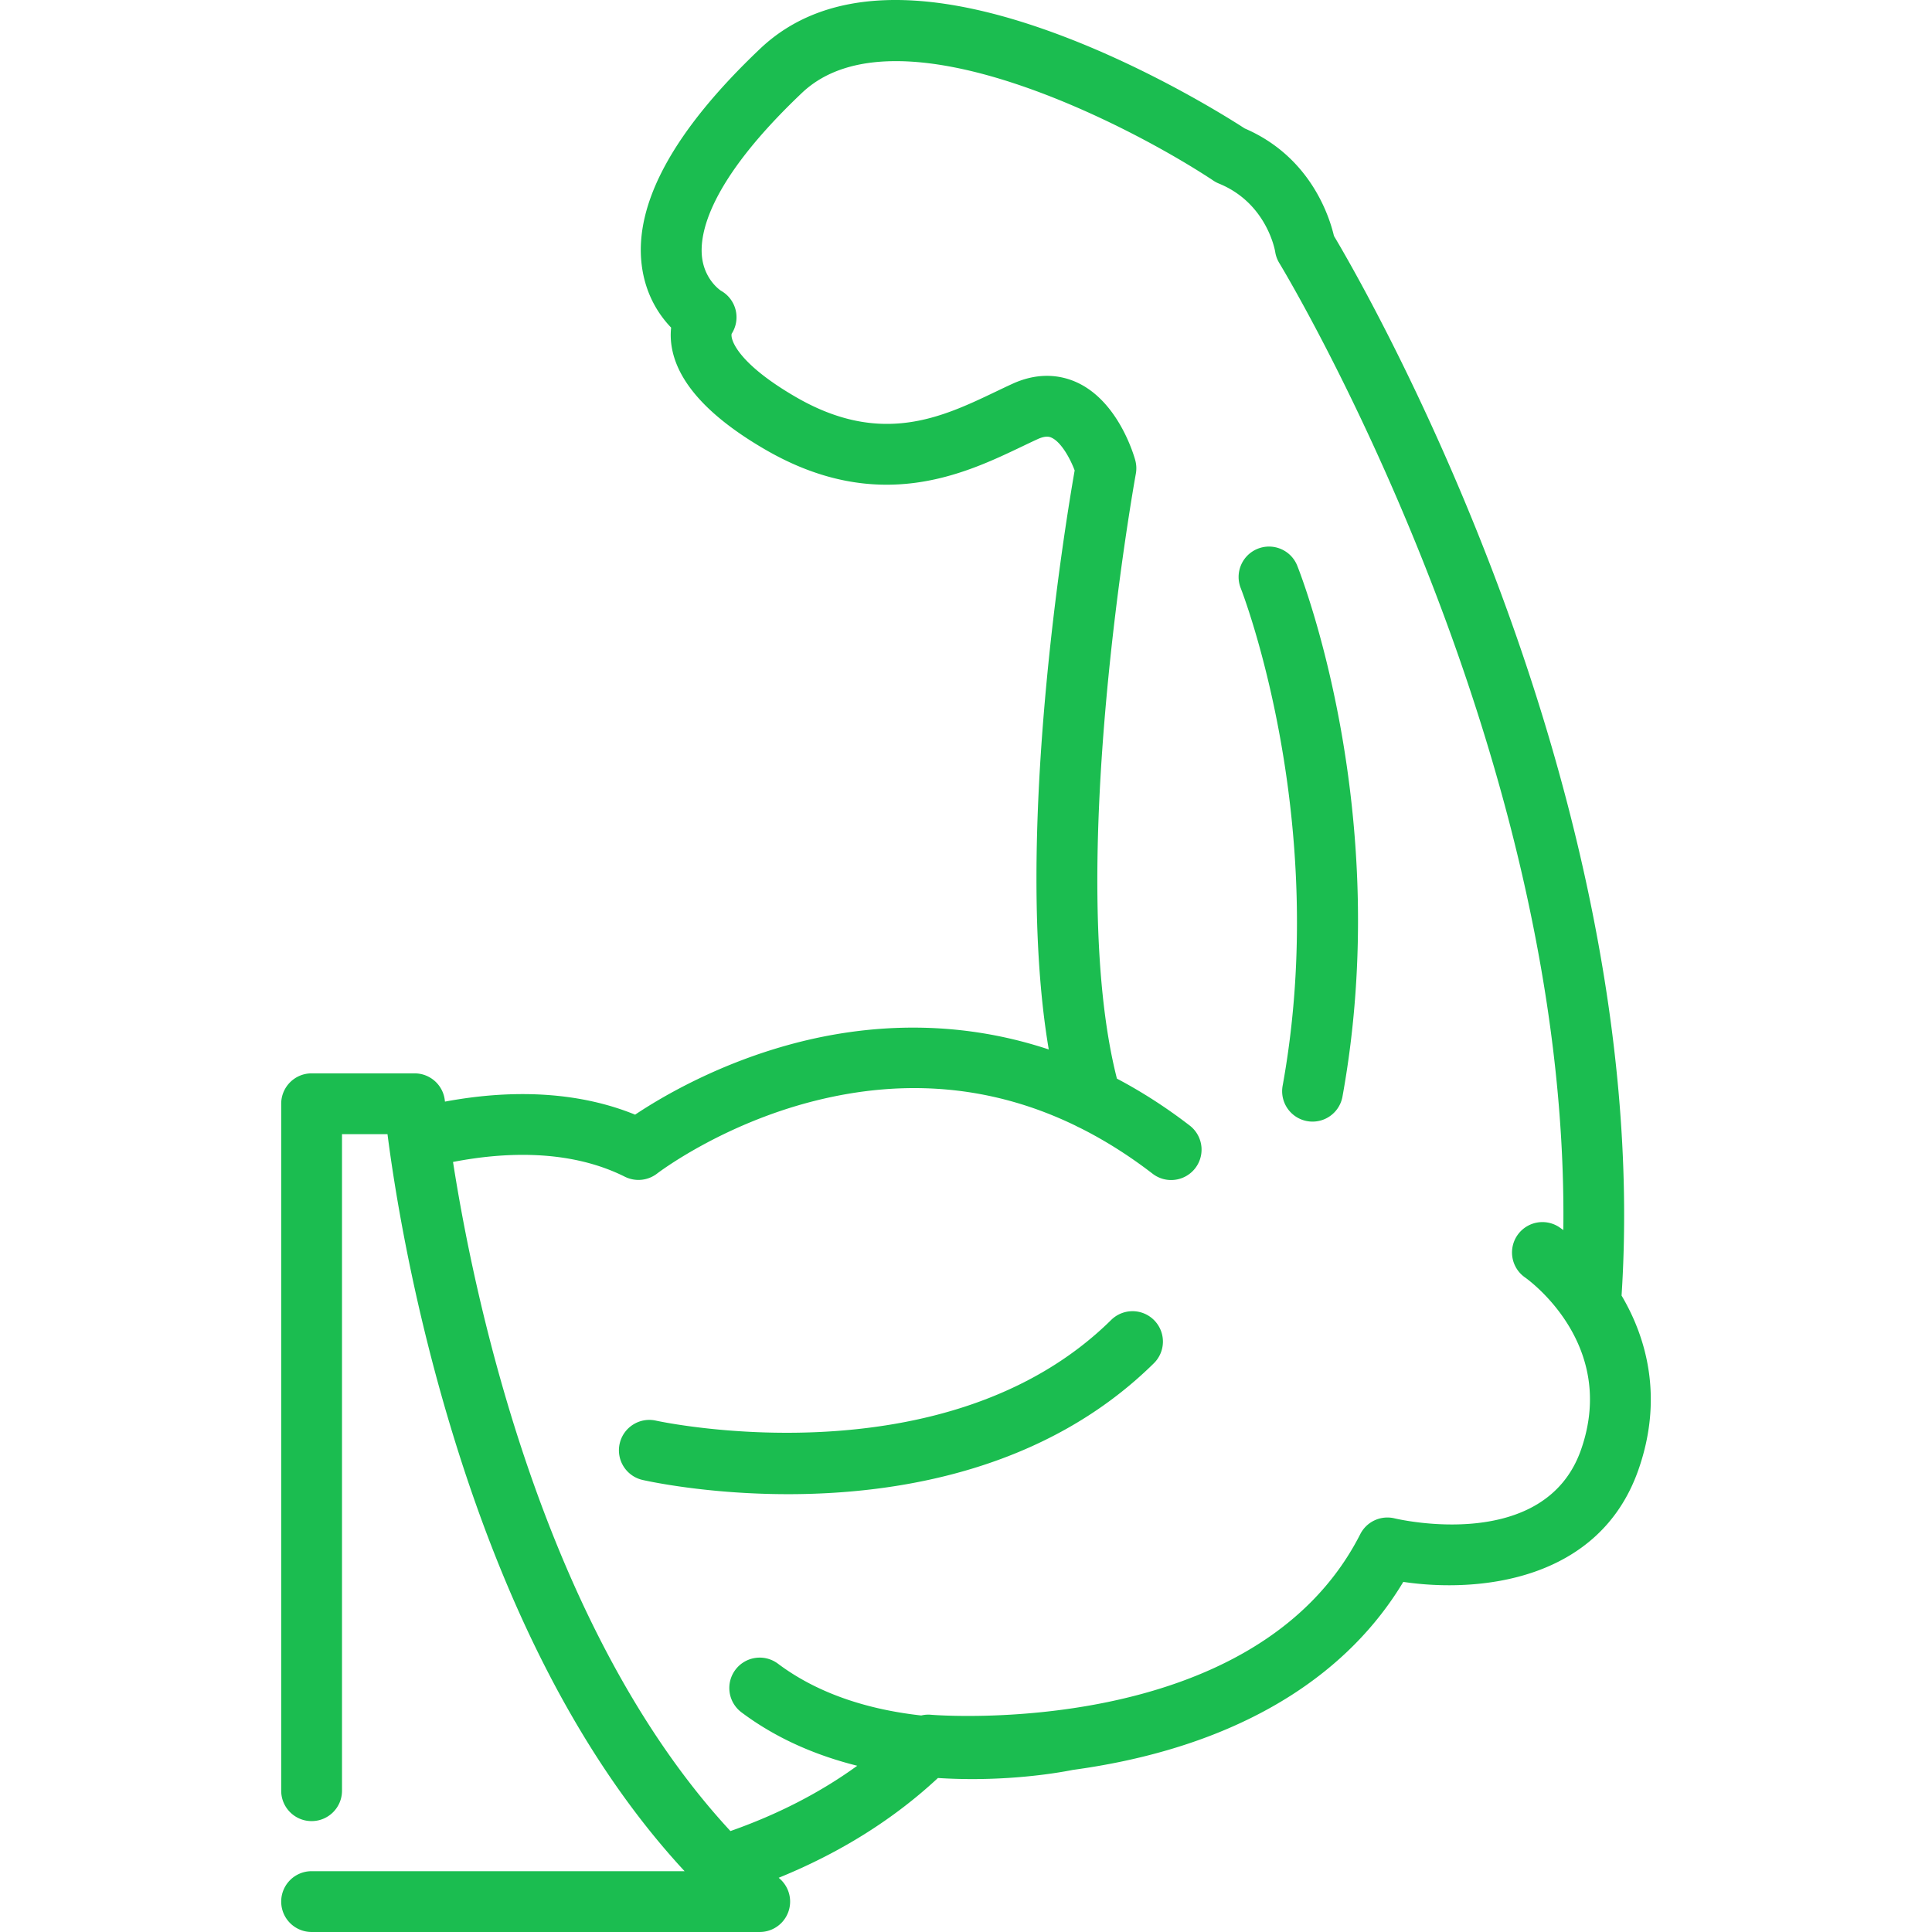 <svg xmlns="http://www.w3.org/2000/svg" viewBox="0 0 512.002 512.002" width="512" height="512"><g fill="#1bbd50"><path d="M429.733 343.339c4.738-72.763-16.131-145.064-34.625-193.154-18.377-47.789-37.568-80.907-41.595-87.659-1.259-5.35-6.337-21.041-23.657-28.491-3.877-2.517-23.569-14.974-47.256-24.098-36.823-14.185-64.138-13.18-81.175 2.994-22.839 21.681-33.39 40.966-31.36 57.319.977 7.862 4.589 13.242 7.793 16.573-.186 1.672-.155 3.581.26 5.7 1.806 9.243 10.159 18.228 24.824 26.701 29.883 17.266 52.746 6.345 67.876-.881 1.434-.685 2.825-1.35 4.177-1.969 2.26-1.035 3.26-.574 3.688-.378 2.499 1.152 4.887 5.396 6.115 8.674-2.539 14.487-16.283 97.845-6.866 153.449-25.652-8.512-49.277-6.322-66.813-1.787-20.467 5.295-35.851 14.417-42.806 19.066-14.267-5.817-31.49-6.985-50.397-3.455-.01-.092-.015-.151-.017-.174a8.056 8.056 0 0 0-8.023-7.317H82.578a8.055 8.055 0 0 0-8.057 8.057v182.048c0 4.451 3.606 8.057 8.057 8.057s8.057-3.606 8.057-8.057v-173.99h12.056c1.651 12.88 6.043 41.329 15.879 74.716 15.143 51.401 36.242 91.86 62.854 120.603H82.578a8.055 8.055 0 0 0-8.057 8.057A8.055 8.055 0 0 0 82.578 512h118.755a8.056 8.056 0 0 0 5.255-14.164c-.077-.067-.151-.136-.229-.203 16.282-6.622 30.434-15.486 42.205-26.443 3.148.202 6.191.289 9.085.289 13.965 0 24.462-1.984 26.643-2.43a185.169 185.169 0 0 0 12.667-2.162c34.724-7.196 60.487-23.621 74.929-47.667 19.866 2.958 51.902-.128 62.286-29.639 6.543-18.592 2.489-34.525-4.441-46.242zm-10.758 40.895c-9.587 27.236-47.807 18.525-49.413 18.146a8.063 8.063 0 0 0-9.071 4.181c-27.861 54.794-112.887 47.95-113.739 47.872a7.933 7.933 0 0 0-2.607.19c-12.708-1.411-26.582-5.176-37.976-13.723a8.056 8.056 0 0 0-11.28 1.609 8.057 8.057 0 0 0 1.609 11.28c9.483 7.115 20.141 11.52 30.683 14.156-9.772 7.084-21.018 12.879-33.607 17.306-49.688-53.612-67.911-141.339-73.519-177.321 13.378-2.596 30.751-3.48 45.541 3.916a8.08 8.08 0 0 0 8.548-.844c.165-.129 16.941-12.966 41.569-19.21 24.477-6.206 47.738-3.984 69.419 6.57.298.171.605.324.922.457 6.618 3.3 13.09 7.371 19.401 12.23a8.02 8.02 0 0 0 4.909 1.674 8.057 8.057 0 0 0 4.921-14.442c-6.456-4.971-12.904-9.065-19.289-12.434-14.027-54.965 4.817-159.23 5.014-160.298a8.072 8.072 0 0 0-.157-3.595c-.433-1.574-4.546-15.522-15.35-20.558-3.734-1.74-9.753-3.096-17.222.328-1.426.653-2.894 1.355-4.409 2.079-14.22 6.791-30.335 14.486-52.868 1.469-15.669-9.052-17.476-15.403-17.109-16.817a8.063 8.063 0 0 0-2.817-11.399c-.042-.023-4.271-2.753-5.02-8.79-.769-6.189 1.648-20.09 26.463-43.646 24.986-23.728 87.21 8.756 109.076 23.27.447.298.922.549 1.418.752 12.631 5.149 14.842 17.593 14.92 18.051a8.073 8.073 0 0 0 1.1 3.03c.807 1.316 76.889 127.027 75.263 256.257a42.995 42.995 0 0 0-1.117-.791 8.058 8.058 0 0 0-9.068 13.32c.249.169 24.851 17.328 14.862 45.725z"/><path d="M294.474 349.802c-43.914 43.329-119.853 26.859-120.617 26.687-4.334-.982-8.649 1.738-9.633 6.075a8.056 8.056 0 0 0 6.073 9.641c1.472.335 17.156 3.769 38.561 3.769 28.848 0 68.087-6.237 96.934-34.7a8.058 8.058 0 0 0 .076-11.394 8.056 8.056 0 0 0-11.394-.078zm38.843-204.38c-4.131 1.648-6.143 6.334-4.499 10.466.241.605 23.924 61.309 11.079 131.941a8.058 8.058 0 0 0 15.855 2.883c13.703-75.36-10.915-138.166-11.97-140.802-1.65-4.128-6.336-6.133-10.465-4.488z"/></g></svg>